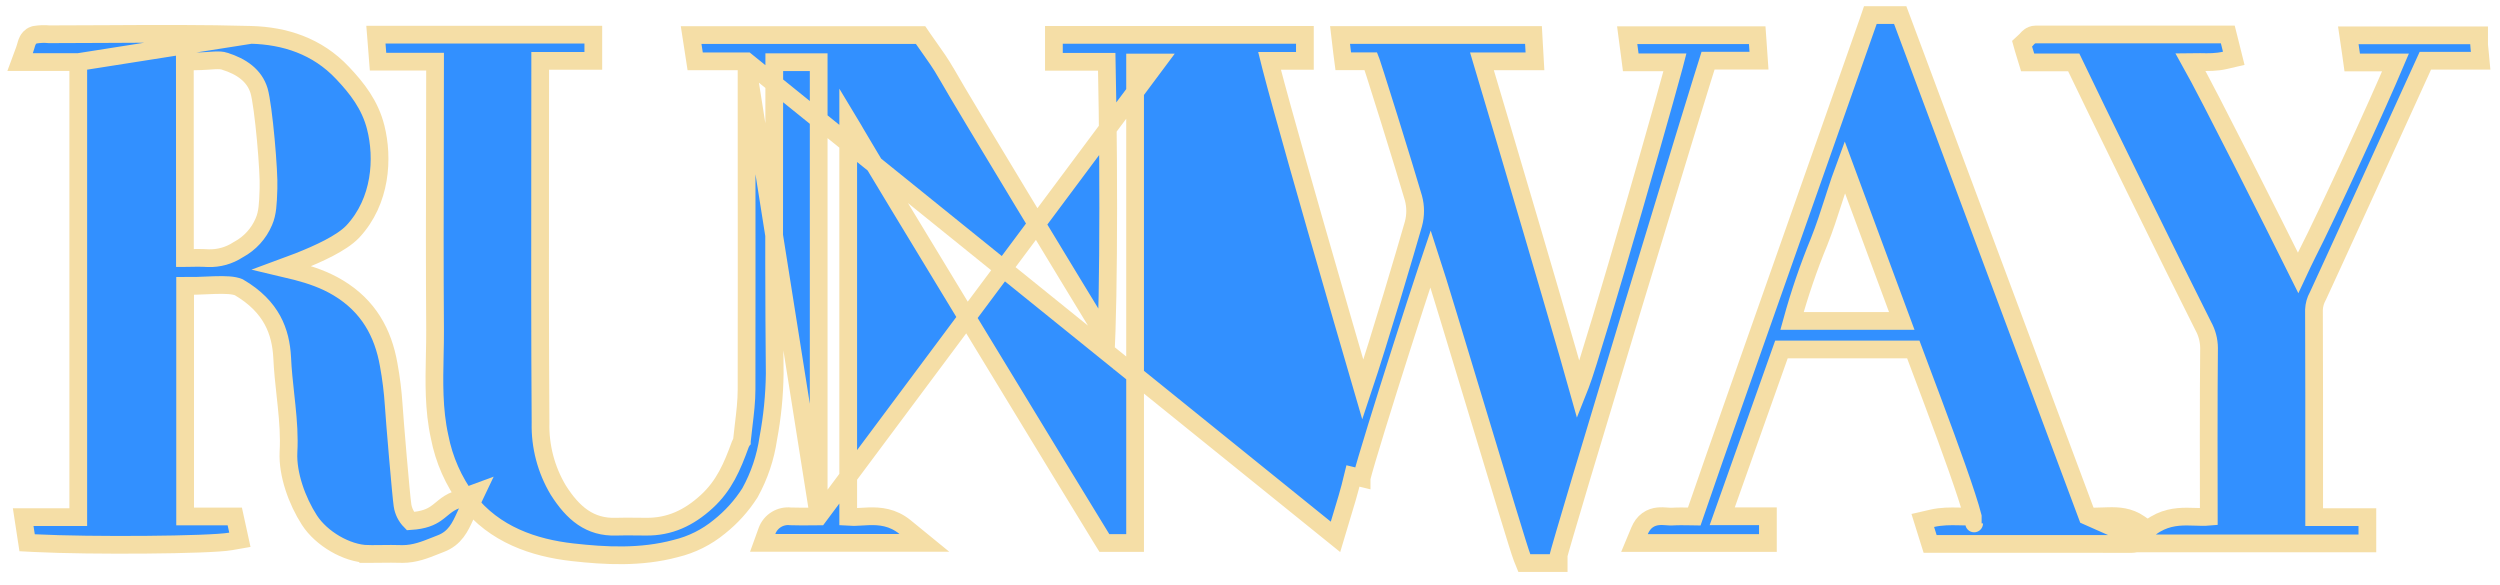 <svg width="141" height="33" viewBox="0 0 141 33" fill="none" xmlns="http://www.w3.org/2000/svg">
<path d="M42.106 3.46H39.637H39.208L39.143 3.037L39.069 2.556L38.98 1.979H39.563H51.657H51.921L52.07 2.197C52.163 2.333 52.27 2.482 52.383 2.642C52.7 3.087 53.074 3.613 53.382 4.157L53.383 4.158C54.306 5.797 61.067 16.928 62.123 18.654L62.124 18.655C62.217 18.808 62.307 18.964 62.397 19.119C62.403 18.968 62.409 18.807 62.415 18.638C62.453 17.509 62.479 16.018 62.493 14.322C62.519 11.078 62.497 7.094 62.42 3.485H59.94H59.44V2.985V2.466V1.966H59.94H73.096H73.596V2.466V2.933V3.433H73.096H71.602C71.628 3.537 71.657 3.654 71.69 3.783C71.835 4.345 72.046 5.127 72.303 6.059C72.818 7.922 73.514 10.376 74.224 12.853C75.242 16.405 76.287 20.003 76.863 21.977C77.815 19.138 79.329 13.991 79.717 12.631C79.847 12.152 79.847 11.648 79.717 11.169C79.493 10.398 78.901 8.465 78.345 6.681C78.067 5.788 77.798 4.935 77.59 4.285C77.486 3.96 77.398 3.688 77.331 3.487C77.327 3.476 77.324 3.465 77.32 3.455H76.199H75.76L75.703 3.019C75.686 2.886 75.674 2.779 75.659 2.655C75.655 2.616 75.65 2.576 75.645 2.532L75.579 1.974H76.141H86.015H86.488L86.514 2.446L86.542 2.932L86.572 3.46H86.043H83.582C84.04 4.994 85.223 8.971 86.402 12.976C87.135 15.467 87.868 17.971 88.427 19.909C88.658 20.713 88.86 21.42 89.019 21.989C89.061 21.883 89.102 21.78 89.142 21.677L89.143 21.675C89.485 20.81 90.85 16.214 92.141 11.75C92.784 9.527 93.405 7.351 93.865 5.71C94.094 4.89 94.284 4.204 94.416 3.715C94.435 3.644 94.453 3.577 94.469 3.515H92.415H91.974L91.918 3.078C91.902 2.948 91.889 2.857 91.876 2.762C91.867 2.698 91.858 2.631 91.847 2.55L91.773 1.985H92.343H98.641H99.107L99.14 2.45L99.17 2.887L99.207 3.422H98.671H96.335C96.326 3.451 96.316 3.481 96.306 3.513C96.23 3.753 96.126 4.084 95.999 4.493C95.745 5.311 95.398 6.44 94.99 7.774C94.173 10.442 93.112 13.932 92.06 17.407C91.008 20.883 89.965 24.344 89.185 26.954C88.795 28.259 88.471 29.351 88.245 30.125C88.132 30.513 88.043 30.819 87.983 31.033C87.953 31.14 87.931 31.222 87.917 31.277C87.914 31.289 87.911 31.299 87.909 31.307V31.757H87.409H86.309H85.973L85.847 31.446C85.766 31.25 85.425 30.148 84.966 28.644C84.502 27.122 83.904 25.145 83.3 23.147L83.295 23.129C82.171 19.412 81.035 15.652 80.685 14.588C80.621 14.778 80.552 14.986 80.478 15.207C80.091 16.375 79.586 17.931 79.073 19.536C78.044 22.756 76.997 26.131 76.795 26.962C76.795 26.962 76.795 26.962 76.795 26.963L76.309 26.845C76.108 27.689 75.853 28.523 75.598 29.357C75.504 29.664 75.411 29.971 75.32 30.278L42.106 3.46ZM42.106 3.46C42.106 5.442 42.107 7.41 42.108 9.37C42.111 13.588 42.113 17.767 42.106 21.957V21.958C42.106 22.631 42.026 23.288 41.943 23.978C41.907 24.273 41.871 24.575 41.84 24.887L41.84 24.888C41.837 24.892 41.833 24.898 41.83 24.904C41.826 24.911 41.821 24.919 41.817 24.927C41.8 24.956 41.776 25 41.756 25.054L41.756 25.054L41.754 25.061C41.295 26.322 40.847 27.384 39.857 28.291C38.845 29.218 37.759 29.719 36.437 29.704L36.437 29.704H36.432C36.261 29.704 36.084 29.702 35.904 29.7C35.531 29.696 35.143 29.691 34.765 29.704L34.764 29.704C33.264 29.761 32.314 28.945 31.486 27.641C30.8 26.493 30.453 25.173 30.486 23.836L30.486 23.828L30.486 23.821C30.453 18.974 30.458 14.127 30.463 9.278C30.465 7.53 30.467 5.781 30.467 4.032V3.433H32.963H33.463V2.933V2.455V1.955H32.963H21.742H21.201L21.244 2.494L21.285 3.016L21.321 3.477H21.783H24.538C24.537 5.07 24.534 6.655 24.53 8.235C24.522 11.708 24.514 15.155 24.538 18.599L24.538 18.599C24.541 19.072 24.531 19.556 24.52 20.049C24.488 21.538 24.454 23.101 24.793 24.632C25.042 25.924 25.58 27.143 26.366 28.199L26.366 28.199L26.372 28.208C27.891 30.158 30.12 30.9 32.279 31.146L32.28 31.146C34.141 31.356 36.146 31.465 38.111 30.936C39.014 30.72 39.856 30.299 40.573 29.708C41.247 29.173 41.828 28.53 42.291 27.804L42.299 27.79L42.307 27.776C42.828 26.83 43.175 25.797 43.33 24.728C43.557 23.524 43.678 22.303 43.694 21.079H43.694L43.694 21.067C43.652 16.938 43.658 12.809 43.664 8.676C43.667 7.174 43.669 5.672 43.669 4.17V3.507H46.174V29.125M42.106 3.46L46.174 29.125M46.174 29.125C46.083 29.125 45.994 29.127 45.906 29.128C45.45 29.134 45.026 29.139 44.593 29.123C44.315 29.09 44.033 29.151 43.793 29.296C43.544 29.446 43.355 29.676 43.257 29.949L43.015 30.619H43.727H50.734H52.136L51.05 29.732C50.349 29.158 49.621 29.099 48.997 29.119C48.856 29.123 48.717 29.132 48.587 29.14L48.553 29.142C48.41 29.151 48.279 29.158 48.151 29.161C48.04 29.163 47.937 29.161 47.839 29.154V6.779C47.941 6.946 48.039 7.121 48.142 7.304C48.173 7.358 48.203 7.412 48.235 7.467L48.236 7.469C49.175 9.114 61.148 28.789 62.14 30.388L62.287 30.624H62.565H63.519H64.019V30.124V3.526H65.26L46.174 29.125Z" fill="#3290FF" stroke="#F5DEA6"/>
<path d="M4.414 3.502H1.851H1.133L1.382 2.828C1.411 2.75 1.429 2.688 1.449 2.617C1.46 2.578 1.471 2.537 1.486 2.489C1.502 2.436 1.528 2.355 1.569 2.278C1.603 2.213 1.701 2.047 1.91 1.977L1.948 1.965L1.987 1.958C2.247 1.916 2.511 1.907 2.773 1.933C3.862 1.932 4.954 1.926 6.047 1.92C8.749 1.905 11.461 1.889 14.166 1.966L4.414 3.502ZM4.414 3.502V29.165H1.89H1.308L1.396 29.741L1.467 30.208L1.529 30.611L1.936 30.632C3.563 30.714 6.035 30.741 8.238 30.722C9.34 30.713 10.379 30.693 11.214 30.662C12.034 30.632 12.695 30.591 13.016 30.534L13.529 30.444L13.418 29.935L13.327 29.52L13.241 29.127H12.838H10.441V16.127C10.864 16.132 11.277 16.114 11.655 16.097C11.801 16.091 11.943 16.085 12.077 16.08C12.727 16.059 13.175 16.08 13.468 16.201C14.419 16.758 15.002 17.393 15.362 18.049C15.726 18.715 15.877 19.433 15.915 20.176C15.947 20.886 16.024 21.593 16.099 22.281C16.121 22.487 16.143 22.69 16.164 22.891C16.255 23.779 16.32 24.64 16.27 25.502L16.27 25.502L16.27 25.507C16.211 26.745 16.75 28.247 17.448 29.331C17.793 29.867 18.327 30.334 18.904 30.67C19.479 31.005 20.143 31.235 20.766 31.245V31.246H20.774C21 31.246 21.22 31.243 21.437 31.241C21.857 31.236 22.265 31.231 22.681 31.245L22.69 31.246H22.699C23.387 31.246 23.98 31.009 24.511 30.797C24.627 30.75 24.74 30.705 24.85 30.664C25.662 30.361 25.957 29.715 26.23 29.117C26.265 29.039 26.3 28.963 26.336 28.888L26.864 27.778L25.711 28.204C25.436 28.306 25.228 28.453 25.055 28.59C24.991 28.641 24.936 28.686 24.884 28.729C24.783 28.812 24.695 28.885 24.581 28.963C24.309 29.15 23.92 29.34 23.147 29.39C22.909 29.148 22.752 28.836 22.701 28.497L22.701 28.496C22.619 27.963 22.252 23.627 22.205 22.851L22.205 22.848C22.155 22.085 22.061 21.325 21.923 20.572C21.604 18.761 20.778 17.261 19.078 16.235L19.078 16.235C18.315 15.776 17.518 15.509 16.724 15.301C16.458 15.231 16.189 15.167 15.921 15.104C16.213 14.997 16.529 14.879 16.849 14.752C17.422 14.525 18.021 14.267 18.55 13.99C19.07 13.718 19.564 13.408 19.893 13.065L19.893 13.065L19.898 13.06C21.504 11.338 21.625 8.911 21.193 7.193L21.193 7.192C20.87 5.91 20.137 4.979 19.321 4.116C17.887 2.589 16.05 2.018 14.166 1.966L4.414 3.502ZM13.456 14.071L13.438 14.081L13.42 14.092C12.924 14.416 12.339 14.58 11.747 14.561C11.343 14.535 10.918 14.544 10.508 14.553C10.482 14.553 10.456 14.554 10.43 14.554L10.425 3.474C10.715 3.466 11.015 3.457 11.332 3.452C11.473 3.45 11.614 3.44 11.742 3.43C11.764 3.429 11.786 3.427 11.807 3.425C11.915 3.417 12.014 3.409 12.112 3.405C12.35 3.394 12.528 3.405 12.67 3.45L12.671 3.451C13.625 3.752 14.351 4.256 14.613 5.125C14.734 5.543 14.88 6.675 14.99 7.868C15.1 9.055 15.164 10.196 15.143 10.61L15.143 10.61L15.143 10.617C15.141 10.672 15.139 10.727 15.137 10.781C15.114 11.443 15.095 12.021 14.885 12.494L14.885 12.494L14.882 12.502C14.599 13.172 14.096 13.726 13.456 14.071Z" fill="#3290FF" stroke="#F5DEA6"/>
<path d="M133.02 29.165H130.519C130.519 28.497 130.519 27.831 130.519 27.169C130.52 23.882 130.521 20.669 130.508 17.467C130.519 17.201 130.592 16.942 130.72 16.71L130.728 16.696L130.735 16.682C131.15 15.805 135.742 5.736 136.79 3.425H139.359H139.908L139.857 2.879C139.848 2.781 139.84 2.715 139.834 2.663C139.826 2.592 139.821 2.55 139.821 2.493V1.993H139.321H133.023H132.444L132.528 2.566C132.535 2.611 132.541 2.653 132.547 2.692C132.566 2.819 132.582 2.929 132.605 3.093L132.665 3.524H133.1H135.107C134.111 5.886 131.229 12.162 130.115 14.341L130.114 14.342C129.938 14.691 129.773 15.043 129.613 15.386C128.219 12.581 124.599 5.38 123.539 3.494C123.717 3.49 123.9 3.494 124.094 3.498L124.128 3.499C124.54 3.508 125.008 3.516 125.49 3.403L125.984 3.288L125.861 2.795L125.743 2.322L125.648 1.944H125.258H125.237H125.217H125.196H125.176H125.155H125.135H125.114H125.094H125.073H125.053H125.033H125.012H124.992H124.971H124.951H124.93H124.91H124.889H124.869H124.848H124.828H124.807H124.787H124.766H124.746H124.726H124.705H124.685H124.664H124.644H124.623H124.603H124.582H124.562H124.541H124.521H124.501H124.48H124.46H124.439H124.419H124.398H124.378H124.357H124.337H124.316H124.296H124.275H124.255H124.235H124.214H124.194H124.173H124.153H124.132H124.112H124.091H124.071H124.051H124.03H124.01H123.989H123.969H123.948H123.928H123.907H123.887H123.866H123.846H123.826H123.805H123.785H123.764H123.744H123.723H123.703H123.682H123.662H123.642H123.621H123.601H123.58H123.56H123.539H123.519H123.498H123.478H123.458H123.437H123.417H123.396H123.376H123.355H123.335H123.315H123.294H123.274H123.253H123.233H123.212H123.192H123.171H123.151H123.131H123.11H123.09H123.069H123.049H123.028H123.008H122.988H122.967H122.947H122.926H122.906H122.885H122.865H122.845H122.824H122.804H122.783H122.763H122.742H122.722H122.702H122.681H122.661H122.64H122.62H122.599H122.579H122.559H122.538H122.518H122.497H122.477H122.456H122.436H122.416H122.395H122.375H122.354H122.334H122.313H122.293H122.273H122.252H122.232H122.211H122.191H122.17H122.15H122.13H122.109H122.089H122.068H122.048H122.028H122.007H121.987H121.966H121.946H121.925H121.905H121.885H121.864H121.844H121.823H121.803H121.783H121.762H121.742H121.721H121.701H121.68H121.66H121.64H121.619H121.599H121.578H121.558H121.538H121.517H121.497H121.476H121.456H121.435H121.415H121.395H121.374H121.354H121.333H121.313H121.293H121.272H121.252H121.231H121.211H121.191H121.17H121.15H121.129H121.109H121.089H121.068H121.048H121.027H121.007H120.986H120.966H120.946H120.925H120.905H120.884H120.864H120.844H120.823H120.803H120.782H120.762H120.742H120.721H120.701H120.68H120.66H120.64H120.619H120.599H120.578H120.558H120.538H120.517H120.497H120.476H120.456H120.436H120.415H120.395H120.374H120.354H120.334H120.313H120.293H120.272H120.252H120.232H120.211H120.191H120.17H120.15H120.13H120.109H120.089H120.068H120.048H120.028H120.007H119.987H119.966H119.946H119.926H119.905H119.885H119.865H119.844H119.824H119.803H119.783H119.763H119.742H119.722H119.701H119.681H119.661H119.64H119.62H119.599H119.579H119.559H119.538H119.518H119.497H119.477H119.457H119.436H119.416H119.396H119.375H119.355H119.334H119.314H119.294H119.273H119.253H119.232H119.212H119.192H119.171H119.151H119.131H119.11H119.09H119.069H119.049H119.029H119.008H118.988H118.967H118.947H118.927H118.906H118.886H118.866H118.845H118.825H118.804H118.784H118.764H118.743H118.723H118.702H118.682H118.662H118.641H118.621H118.601H118.58H118.56H118.539H118.519H118.499H118.478H118.458H118.438H118.417H118.397H118.376H118.356H118.336H118.315H118.295H118.274H118.254H118.234H118.213H118.193H118.173H118.152H118.132H118.111H118.091H118.071H118.05H118.03H118.01H117.989H117.969H117.948H117.928H117.908H117.887H117.867H117.847H117.826H117.806H117.785H117.765H117.745H117.724H117.704H117.684H117.663H117.643H117.622H117.602H117.582H117.561H117.541H117.521H117.5H117.48H117.459H117.439H117.419H117.398H117.378H117.358H117.337H117.317H117.297H117.276H117.256H117.235H117.215H117.195H117.174H117.154H117.134H117.113H117.093H117.072H117.052H117.032H117.011H116.991H116.971H116.95H116.93H116.909H116.889H116.869H116.848H116.828H116.808H116.787H116.767H116.747H116.726H116.706H116.685H116.665H116.645H116.624H116.604H116.584H116.563H116.543H116.523H116.502H116.482H116.461H116.441H116.421H116.4H116.38H116.36H116.339H116.319H116.298H116.278H116.258H116.237H116.217H116.197H116.176H116.156H116.136H116.115H116.095H116.074H116.054H116.034H116.013H115.993H115.973H115.952H115.932H115.912H115.891H115.871H115.85H115.83H115.81H115.789H115.769H115.749H115.728H115.708H115.688H115.667H115.647H115.627H115.606H115.586H115.565H115.545H115.525H115.504H115.484H115.464H115.443H115.423H115.403H115.382H115.362H115.341H115.321H115.301H115.28H115.26H115.24H115.219H115.199H115.179H115.158H115.138H115.117H115.097H115.077H115.056H115.036H115.016H114.995H114.975H114.955H114.934H114.914H114.894H114.873H114.853H114.832H114.812C114.652 1.944 114.535 2.011 114.476 2.054C114.415 2.096 114.371 2.144 114.348 2.169C114.331 2.187 114.309 2.213 114.296 2.227C114.293 2.232 114.29 2.235 114.288 2.237C114.282 2.245 114.277 2.25 114.273 2.254C114.27 2.258 114.268 2.259 114.268 2.259L114.045 2.466L114.127 2.759C114.149 2.838 114.176 2.923 114.204 3.011C114.22 3.062 114.236 3.113 114.251 3.164L114.359 3.518H114.73H116.956C117.882 5.471 122.757 15.415 124.251 18.363L124.256 18.372L124.26 18.38C124.473 18.762 124.587 19.191 124.59 19.628C124.561 22.187 124.572 27.573 124.576 29.144C124.46 29.154 124.341 29.157 124.215 29.157C124.08 29.156 123.944 29.151 123.799 29.146L123.796 29.146C123.653 29.142 123.5 29.136 123.345 29.136C122.715 29.135 122.004 29.215 121.294 29.746L120.092 30.646H121.594H133.02H133.52V30.146V29.665V29.165H133.02Z" fill="#3290FF" stroke="#F5DEA6"/>
<path d="M117.72 29.109C117.999 29.143 118.277 29.132 118.587 29.12C118.697 29.116 118.811 29.111 118.931 29.109C119.461 29.097 120.08 29.127 120.662 29.533L120.952 29.735L120.858 30.077C120.852 30.095 120.848 30.111 120.844 30.127C120.844 30.129 120.843 30.133 120.842 30.136C120.839 30.149 120.835 30.166 120.831 30.179C120.827 30.197 120.817 30.233 120.801 30.273L117.72 29.109ZM117.72 29.109C114.244 19.805 110.768 10.493 107.293 1.175L107.171 0.85H106.824H105.845H105.488L105.373 1.187C105.252 1.538 104.303 4.23 103.035 7.827C100.38 15.356 96.327 26.849 95.554 29.132C95.494 29.131 95.433 29.13 95.373 29.128C95.007 29.122 94.642 29.115 94.302 29.136C94.226 29.141 94.141 29.134 94.008 29.125L93.988 29.123C93.861 29.114 93.686 29.102 93.509 29.121C93.324 29.142 93.115 29.199 92.918 29.342C92.722 29.485 92.576 29.686 92.473 29.934L92.184 30.627H92.934H99.21H99.71V30.127V29.616V29.116H99.21H97.134C98.073 26.479 98.988 23.896 99.902 21.319C100.092 20.782 100.282 20.245 100.473 19.709H107.908C108.012 19.991 108.171 20.412 108.363 20.922C108.742 21.93 109.254 23.287 109.742 24.622C110.186 25.837 110.615 27.043 110.919 27.978C111.071 28.447 111.19 28.84 111.263 29.13C111.263 29.131 111.264 29.133 111.264 29.134C111.051 29.14 110.833 29.135 110.602 29.129C110.555 29.128 110.508 29.127 110.46 29.126C110.002 29.116 109.494 29.113 108.972 29.233L108.445 29.354L108.606 29.87L108.749 30.326L108.859 30.677H109.227H120.222C120.345 30.677 120.438 30.634 120.483 30.611C120.534 30.584 120.573 30.555 120.598 30.534C120.648 30.493 120.685 30.451 120.703 30.432L117.72 29.109ZM111.341 29.522C111.341 29.526 111.341 29.526 111.341 29.52L111.341 29.522ZM107.26 18.101H101.07C101.49 16.575 102.002 15.076 102.605 13.613L102.605 13.613L102.607 13.607C102.908 12.852 103.157 12.079 103.404 11.313C103.445 11.184 103.487 11.055 103.529 10.926C103.692 10.422 103.859 9.921 104.045 9.421C105.133 12.352 106.193 15.216 107.26 18.101Z" fill="#3290FF" stroke="#F5DEA6"/>
</svg>
